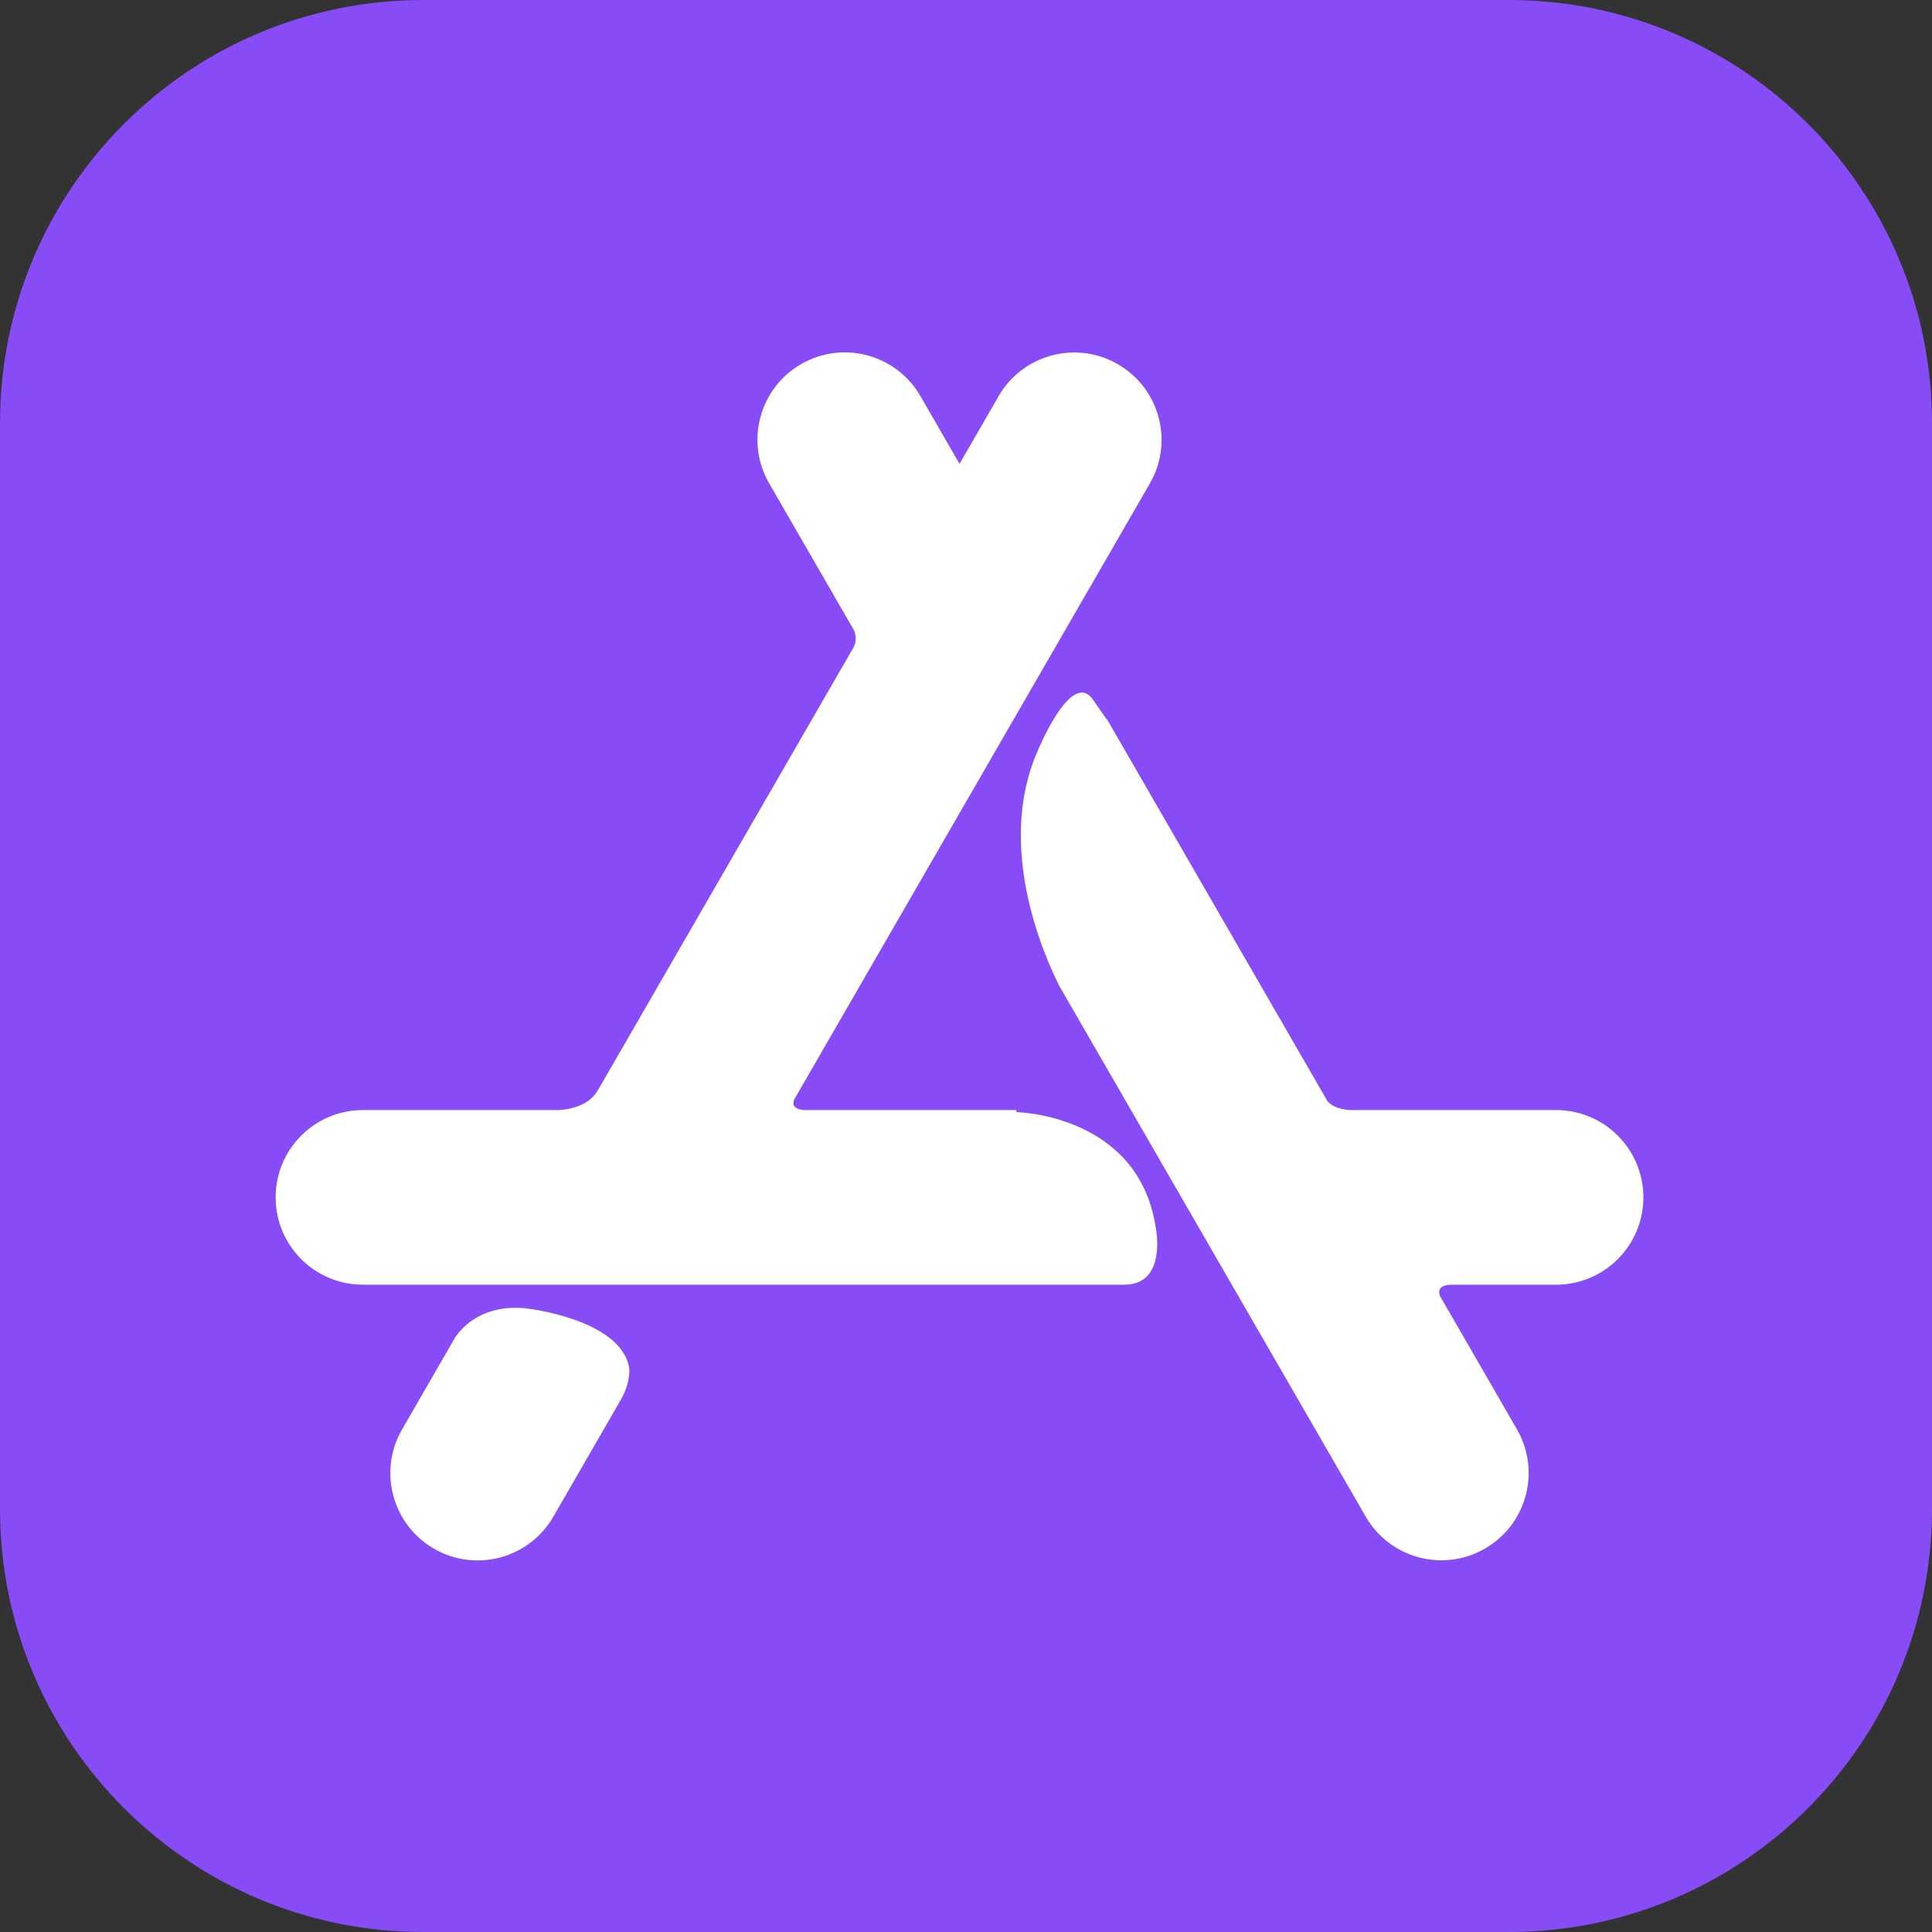 <svg width="66" height="66" viewBox="0 0 66 66" fill="none" xmlns="http://www.w3.org/2000/svg">
<rect x="0" y="0" width="66" height="66" fill="#333333" stroke="none"/>
<path d="M14.454 0H51.546C59.529 0 66 6.471 66 14.454V51.546C66 59.529 59.529 66 51.546 66H14.454C6.471 66 0 59.529 0 51.546V14.454C0 6.471 6.471 0 14.454 0Z" fill="url(#paint0_linear_92_99)"/>
<path d="M21.151 47.904L21.157 47.906L18.901 51.815C18.077 53.241 16.253 53.73 14.826 52.906C13.4 52.083 12.911 50.258 13.735 48.832L15.397 45.952L15.556 45.676C15.841 45.267 16.544 44.56 17.951 44.693C17.951 44.693 21.26 45.052 21.5 46.772C21.5 46.772 21.532 47.338 21.151 47.904ZM53.157 37.921H46.12C45.641 37.889 45.432 37.718 45.35 37.619L45.344 37.61L37.812 24.563L37.802 24.569L37.35 23.922C36.61 22.789 35.434 25.685 35.434 25.685C34.031 28.912 35.633 32.58 36.192 33.689L46.655 51.81C47.478 53.237 49.303 53.726 50.729 52.902C52.156 52.079 52.645 50.254 51.821 48.828L49.205 44.296C49.154 44.187 49.066 43.888 49.603 43.887H53.157C54.804 43.887 56.14 42.552 56.14 40.904C56.14 39.257 54.804 37.921 53.157 37.921ZM39.489 41.977C39.489 41.977 39.865 43.887 38.412 43.887H36.958L12.399 43.887C10.751 43.887 9.416 42.552 9.416 40.904C9.416 39.257 10.751 37.921 12.399 37.921H19.086C20.166 37.859 20.422 37.236 20.422 37.236L20.428 37.239L29.157 22.118L29.155 22.118C29.314 21.826 29.181 21.55 29.159 21.506L26.276 16.513C25.452 15.086 25.941 13.262 27.367 12.438C28.794 11.614 30.618 12.103 31.442 13.53L32.779 15.846L34.114 13.534C34.937 12.107 36.762 11.618 38.188 12.442C39.615 13.266 40.104 15.09 39.28 16.517L27.133 37.557C27.08 37.685 27.063 37.886 27.459 37.921H34.72L34.721 37.992C34.721 37.992 38.918 38.057 39.489 41.977Z" fill="white"/>
<defs>
<linearGradient id="paint0_linear_92_99" x1="8448" y1="0" x2="8448" y2="16896" gradientUnits="userSpaceOnUse">
<stop stop-color="#874CF5"/>
<stop offset="1" stop-color="#1A74E8"/>
</linearGradient>
</defs>
</svg>
